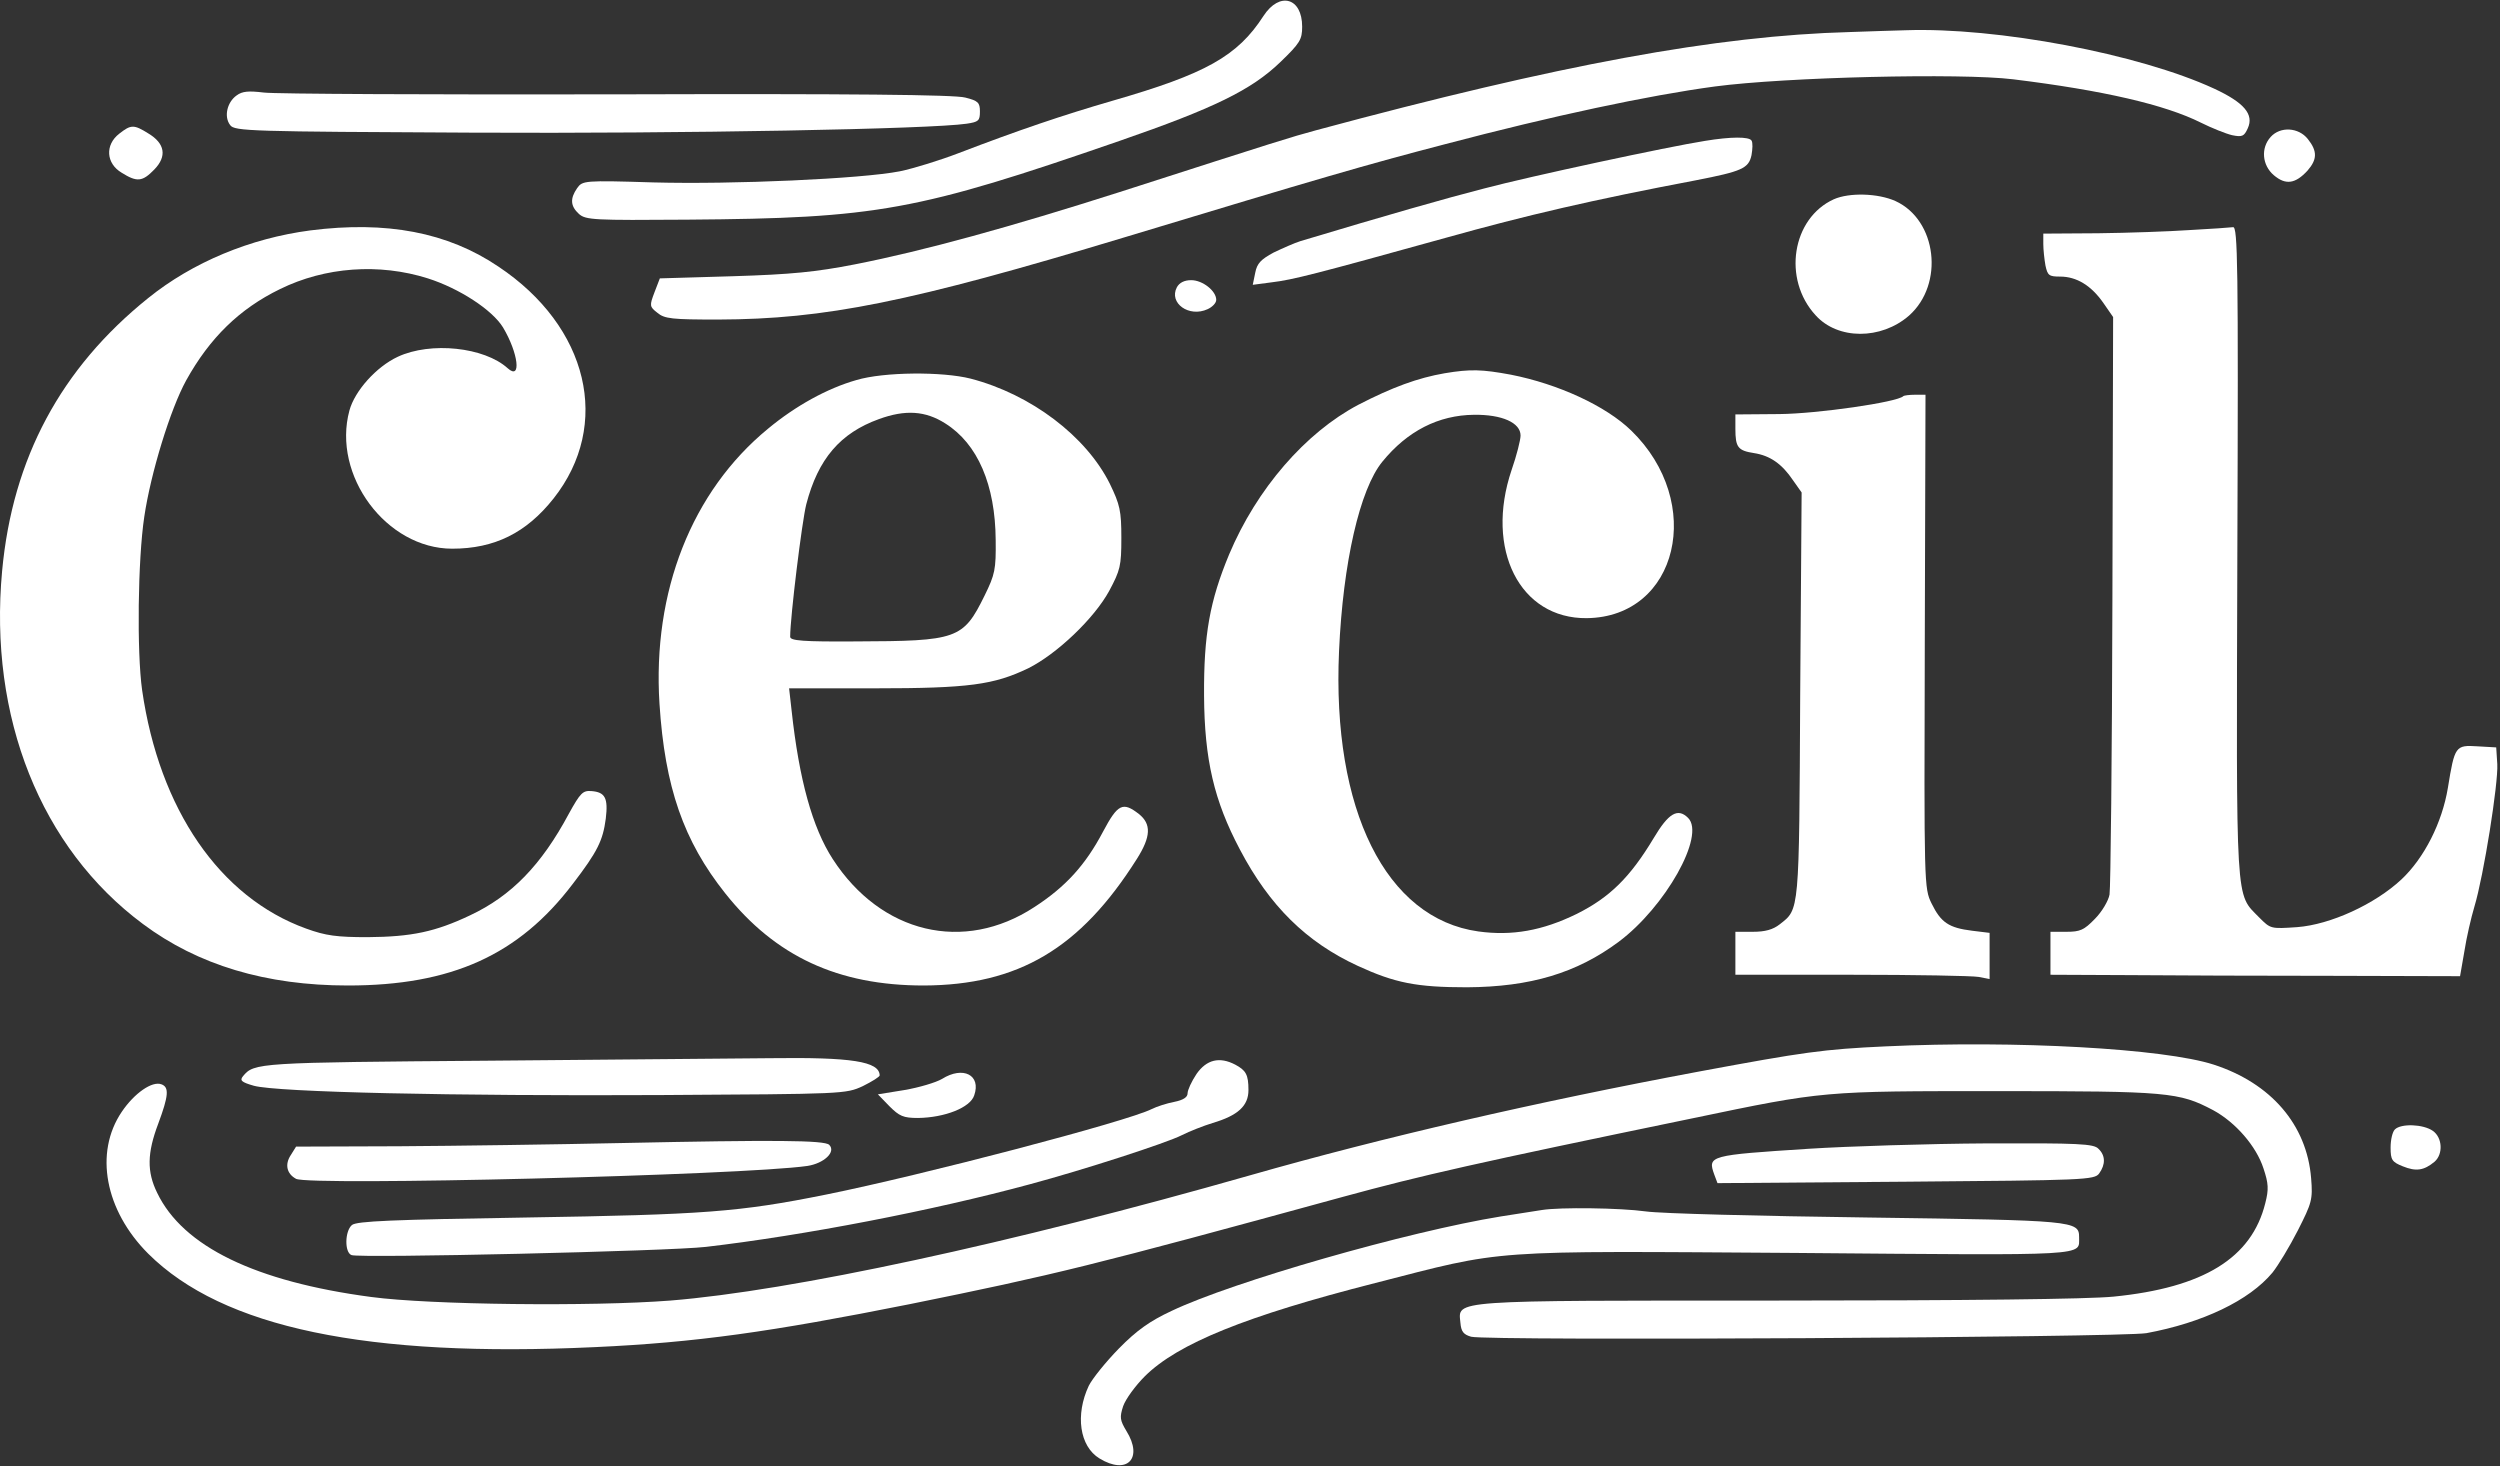 <svg width="931" height="546" viewBox="0 0 931 546" fill="none" xmlns="http://www.w3.org/2000/svg">
<rect x="0" y="0" width="931" height="546" fill="#333333" stroke="none"/>
<path d="M470.525 5.933C460.792 21 448.925 27.533 414.258 37.533C395.858 42.867 379.325 48.467 357.058 57C350.125 59.667 340.258 62.733 335.058 63.8C320.792 66.6 272.792 68.733 243.325 67.933C217.458 67.133 216.925 67.267 214.925 70.067C212.258 73.933 212.392 76.733 215.592 79.667C218.125 81.933 221.192 82.067 255.992 81.8C326.658 81.267 341.458 78.6 416.925 52.467C451.992 40.333 465.992 33.533 476.792 23.133C484.125 16.067 484.925 14.733 484.925 9.933C484.925 -0.867 476.525 -3.267 470.525 5.933Z" fill="white"/>
<path d="M688.925 11.933C639.325 13.267 580.792 24.067 490.258 48.467C479.992 51.267 477.458 52.067 416.925 71.533C376.392 84.467 344.125 93.4 318.258 98.467C303.858 101.267 294.792 102.2 272.925 102.867L245.725 103.667L243.725 108.867C241.858 113.8 241.858 114.2 244.792 116.467C247.458 118.733 250.258 119 267.458 119C307.325 118.867 338.658 112.6 418.925 88.333C491.192 66.467 509.058 61.267 538.258 53.667C578.258 43.133 613.858 35.533 638.658 32.2C664.792 28.733 730.125 27.133 749.725 29.533C783.325 33.667 806.258 39 819.592 45.667C823.592 47.667 828.925 49.8 831.192 50.333C835.058 51.133 835.725 50.733 837.058 47.8C839.458 42.6 835.725 38.2 824.525 33C796.525 20.067 743.592 10.067 709.592 11.267C705.192 11.4 695.858 11.667 688.925 11.933Z" fill="white"/>
<path d="M88.125 35.533C84.525 38.067 83.325 43.533 85.725 46.6C87.325 48.867 93.325 49 175.858 49.4C254.925 49.8 346.525 48.067 359.992 46.067C364.392 45.4 364.925 45 364.925 41.533C364.925 38.2 364.258 37.533 359.458 36.333C355.592 35.267 317.058 34.867 229.858 35.133C161.458 35.267 102.258 35 98.258 34.467C92.658 33.8 90.258 33.933 88.125 35.533Z" fill="white"/>
<path d="M44.392 49.8C39.058 53.933 39.458 60.867 45.325 64.333C51.058 67.933 53.058 67.667 57.458 63.133C62.258 58.2 61.458 53.4 55.191 49.667C49.858 46.333 48.791 46.333 44.392 49.8Z" fill="white"/>
<path d="M845.592 51C841.858 55.133 842.392 61.533 846.792 65.267C851.192 69 854.792 68.467 859.325 63.533C862.925 59.4 863.058 56.333 859.458 51.8C855.992 47.4 849.192 47 845.592 51Z" fill="white"/>
<path d="M634.925 52.467C621.325 54.6 569.725 65.667 552.658 70.2C538.125 73.933 516.658 80.067 484.258 89.8C482.125 90.467 477.592 92.467 474.258 94.067C469.592 96.6 468.125 98.067 467.458 101.533L466.525 106.067L473.592 105.133C481.458 104.2 489.725 102.067 538.258 88.6C568.792 80.067 592.925 74.467 631.592 67.133C648.658 63.8 651.192 62.733 652.258 57.8C652.658 55.533 652.792 53.133 652.258 52.333C651.325 50.867 644.658 50.867 634.925 52.467Z" fill="white"/>
<path d="M682.925 74.2C667.325 81.267 663.725 103.933 676.125 117.4C684.392 126.6 700.525 126.6 710.925 117.533C724.125 105.8 721.325 81.933 705.858 74.867C699.325 71.933 688.658 71.667 682.925 74.2Z" fill="white"/>
<path d="M115.592 85.8C93.192 88.733 71.725 97.667 55.191 111C22.658 137.133 4.658 170.733 0.792 212.6C-4.275 267.133 15.191 315.8 53.191 344.067C73.725 359.4 99.058 367 129.592 367C168.125 367 193.192 355.667 213.325 329.133C222.525 317.133 224.525 313 225.592 304.867C226.525 297.133 225.325 295 220.258 294.6C217.058 294.333 216.125 295.267 211.858 303C201.592 322.2 190.392 333.667 175.058 340.867C162.125 347 153.325 348.867 136.925 349C125.458 349 121.325 348.467 113.992 345.8C81.858 334.2 59.325 301.4 52.925 257C50.925 242.733 51.325 208.467 53.725 192.467C56.125 176.2 63.458 152.333 69.325 141.667C78.125 125.8 89.192 115 104.258 107.667C121.058 99.4 141.192 97.933 159.325 103.667C171.058 107.4 183.325 115.4 187.325 121.933C193.058 131.533 194.258 141.8 189.058 137.133C180.392 129.267 160.392 127.133 148.125 132.867C140.125 136.6 132.125 145.533 130.125 152.867C123.592 177 143.858 204.333 168.392 204.333C184.125 204.333 195.992 198.467 206.125 185.667C227.858 158.2 219.192 121.667 185.592 99.267C166.658 86.467 143.858 82.2 115.592 85.8Z" fill="white"/>
<path d="M815.591 85.667C807.858 86.2 792.391 86.733 781.325 86.867L760.925 87V90.867C760.925 93 761.325 96.6 761.725 98.867C762.525 102.6 763.058 103 767.191 103C773.325 103 778.791 106.333 783.325 112.867L786.925 118.067L786.658 223.533C786.525 281.533 785.991 330.867 785.591 333.133C785.191 335.4 782.791 339.533 780.125 342.2C776.125 346.333 774.658 347 769.591 347H763.591V355V363L792.658 363.133C808.525 363.267 842.791 363.4 868.791 363.4L916.125 363.533L917.725 354.333C918.525 349.133 920.258 341.667 921.458 337.667C924.925 326.2 930.391 291.667 929.991 284.6L929.591 278.333L922.658 277.933C914.391 277.4 914.125 277.8 911.591 293.4C909.458 306.333 902.791 319.533 894.258 327.533C884.391 336.733 867.858 344.333 855.458 345.267C845.591 345.933 845.591 345.933 841.325 341.667C832.391 332.467 832.791 339.133 833.191 205.267C833.591 98.467 833.325 84.333 831.591 84.6C830.525 84.733 823.325 85.267 815.591 85.667Z" fill="white"/>
<path d="M438.258 107C435.192 112.867 442.792 118.333 449.725 115.133C451.458 114.333 452.925 112.867 452.925 111.667C452.925 108.333 447.858 104.333 443.592 104.333C441.058 104.333 439.192 105.267 438.258 107Z" fill="white"/>
<path d="M537.991 139C527.991 140.733 518.525 144.2 505.858 150.733C486.125 161.133 467.991 182.067 457.725 206.467C450.525 223.8 448.258 236.333 448.391 259C448.525 282.867 452.125 298.2 461.725 316.333C472.791 337.4 486.525 350.867 505.591 359.667C519.458 366.067 527.591 367.667 546.258 367.667C569.991 367.533 587.191 362.333 602.791 350.733C620.125 337.8 635.191 311.133 628.658 304.6C624.791 300.733 621.325 302.867 615.858 312.067C607.058 326.733 599.458 334.2 587.191 340.333C574.391 346.6 563.058 348.6 550.525 346.867C516.125 342.067 495.991 301.667 498.658 242.467C500.125 209.533 506.391 182.2 514.791 171.933C524.125 160.467 535.725 154.6 548.925 154.467C559.325 154.333 566.258 157.4 566.258 162.2C566.258 163.8 564.791 169.667 562.925 175C552.925 204.6 565.991 230.467 590.925 230.2C624.925 229.8 635.058 187.133 607.458 160.333C597.991 151.133 580.258 143 562.658 139.533C551.858 137.533 547.591 137.4 537.991 139Z" fill="white"/>
<path d="M318.925 141.533C308.125 144.6 296.258 151.133 285.992 159.667C257.592 183 242.925 220.333 245.592 262.067C247.592 293.133 254.525 313.133 270.125 332.733C288.792 356.2 312.125 367 343.992 367C379.192 366.867 402.258 353.267 423.325 319.933C428.658 311.533 428.792 306.867 424.125 303.133C418.125 298.467 416.258 299.4 410.792 309.667C404.258 322.067 396.925 330.2 385.192 337.8C358.925 355 328.125 347.667 310.125 319.933C302.525 308.2 297.592 290.333 294.792 264.6L293.858 256.333H325.725C360.925 256.333 370.125 255 382.925 248.867C393.592 243.533 407.458 230.333 413.058 220.067C417.192 212.333 417.592 210.733 417.592 200.333C417.592 190.2 417.058 187.933 413.325 180.2C404.525 162.467 383.992 146.867 361.458 141C350.925 138.333 329.192 138.467 318.925 141.533ZM351.992 157.667C364.125 165.267 370.658 180.6 370.792 201.133C370.925 212.067 370.525 213.933 366.658 221.8C358.658 238.067 356.525 238.733 318.658 238.867C298.925 239 294.258 238.6 294.258 237.133C294.258 229.933 298.658 194.067 300.258 187.8C304.658 170.867 312.925 161.267 327.325 156.067C337.192 152.467 344.658 153 351.992 157.667Z" fill="white"/>
<path d="M708.792 147.533C706.525 149.8 676.792 154.067 662.658 154.2L646.258 154.333V159.667C646.258 166.6 647.192 167.8 653.192 168.733C659.192 169.667 663.592 172.733 667.725 178.867L670.925 183.4L670.392 258.867C669.992 340.2 670.125 338.467 662.792 344.2C660.258 346.2 657.325 347 652.792 347H646.258V355V363H689.458C713.192 363 734.525 363.4 736.792 363.8L740.925 364.6V356.067V347.4L734.392 346.6C725.725 345.533 722.792 343.533 719.325 336.467C716.525 330.733 716.525 329.933 716.792 238.867L717.058 147H713.192C711.058 147 709.058 147.267 708.792 147.533Z" fill="white"/>
<path d="M702.258 389.667C678.925 390.733 671.725 391.8 632.925 399C572.258 410.333 515.058 423.533 465.591 437.667C375.858 463.267 294.525 480.733 249.591 484.333C220.391 486.6 160.125 485.933 138.258 483C95.058 477.267 68.125 464.2 58.525 444.2C54.658 436.333 54.791 429.4 58.925 418.467C62.791 408.067 63.058 404.867 60.125 403.8C56.658 402.467 49.992 407.133 45.325 414.067C35.058 429.267 39.058 450.733 55.191 466.867C82.925 494.467 136.658 505.667 221.591 501.667C259.191 499.933 286.658 496.067 338.791 485.667C392.791 474.733 406.791 471.267 500.258 445.667C529.591 437.667 549.591 433.133 630.258 416.467C679.458 406.2 678.658 406.333 744.258 406.333C807.458 406.333 811.458 406.733 824.125 413.4C832.525 417.933 840.258 426.867 842.925 435.133C844.791 440.733 844.925 442.867 843.591 448.067C838.525 468.467 820.658 479.533 787.058 482.867C777.725 483.8 732.391 484.333 661.991 484.333C538.925 484.333 543.058 484.067 543.858 492.6C544.125 495.933 545.058 497 547.858 497.8C553.991 499.4 789.858 498.067 799.325 496.467C820.258 492.6 837.591 484.333 846.258 473.933C848.391 471.267 852.658 464.2 855.725 458.2C860.925 447.933 861.325 446.733 860.658 438.733C859.058 418.867 845.725 403.4 824.391 396.467C805.858 390.467 750.525 387.4 702.258 389.667Z" fill="white"/>
<path d="M182.258 395C95.858 395.667 94.658 395.8 90.525 400.733C89.192 402.333 89.858 403 94.525 404.333C103.192 406.733 168.925 408.2 245.992 407.8C314.525 407.4 314.925 407.4 321.325 404.467C324.792 402.733 327.592 401 327.592 400.467C327.458 395.267 317.192 393.667 286.925 394.067C275.992 394.2 228.792 394.6 182.258 395Z" fill="white"/>
<path d="M445.591 399.933C443.725 402.733 442.258 405.933 442.258 407.133C442.258 408.6 440.658 409.667 437.325 410.333C434.525 410.867 430.791 412.067 428.925 413C420.125 417.533 343.325 437.667 307.591 444.867C275.191 451.4 262.125 452.333 195.991 453.4C146.258 454.2 132.791 454.733 131.058 456.2C128.391 458.467 128.258 466.467 130.925 467.4C133.991 468.6 249.591 465.933 262.925 464.333C299.458 460.067 347.191 450.867 383.592 441C403.458 435.667 434.391 425.667 440.125 422.733C443.058 421.267 448.125 419.267 451.591 418.2C461.058 415.4 464.925 411.8 464.925 405.933C464.925 400.2 463.991 398.6 459.991 396.467C454.125 393.4 449.325 394.6 445.591 399.933Z" fill="white"/>
<path d="M350.791 401.8C348.525 403.133 342.258 405 336.791 405.933L326.925 407.533L331.191 411.933C334.925 415.667 336.391 416.333 341.858 416.333C351.858 416.2 361.325 412.467 362.791 407.933C365.458 400.333 358.658 396.867 350.791 401.8Z" fill="white"/>
<path d="M891.858 420.6C890.925 421.533 890.258 424.467 890.258 427.4C890.258 431.933 890.792 432.733 894.792 434.333C899.725 436.333 902.658 435.933 906.658 432.6C909.858 429.8 909.592 423.667 905.992 421.133C902.392 418.6 894.125 418.333 891.858 420.6Z" fill="white"/>
<path d="M231.592 425.667C207.058 426.2 169.725 426.733 148.658 426.867L110.258 427L108.258 430.2C105.992 433.667 106.792 437.133 110.258 439C115.325 441.667 276.392 437.667 300.658 434.2C306.792 433.267 311.458 429 308.792 426.333C307.058 424.6 288.258 424.467 231.592 425.667Z" fill="white"/>
<path d="M673.592 427.8C636.525 430.2 635.858 430.333 638.392 437.4L639.592 440.6L709.725 440.067C776.392 439.533 779.992 439.4 781.725 437C784.125 433.667 784.125 430.333 781.458 427.8C779.725 425.933 774.125 425.667 739.858 425.8C718.125 425.933 688.258 426.867 673.592 427.8Z" fill="white"/>
<path d="M574.258 450.6C572.391 450.867 565.591 451.933 558.925 453C524.391 458.6 459.191 477.267 436.258 488.2C428.258 491.933 423.325 495.4 416.658 502.2C411.725 507.267 406.791 513.4 405.458 516.067C400.391 526.867 401.991 538.6 409.458 543.133C419.725 549.4 425.858 543.133 419.458 532.867C417.058 528.867 416.925 527.8 418.258 523.667C419.191 521 422.791 516.067 426.391 512.467C438.658 500.333 463.991 490.067 512.125 477.8C560.925 465.267 552.658 465.8 669.325 466.6C779.858 467.533 774.125 467.8 774.258 460.733C774.258 454.6 772.525 454.467 695.591 453.4C655.591 452.867 618.391 451.933 612.925 451.133C603.191 449.8 580.925 449.533 574.258 450.6Z" fill="white"/>
</svg>
